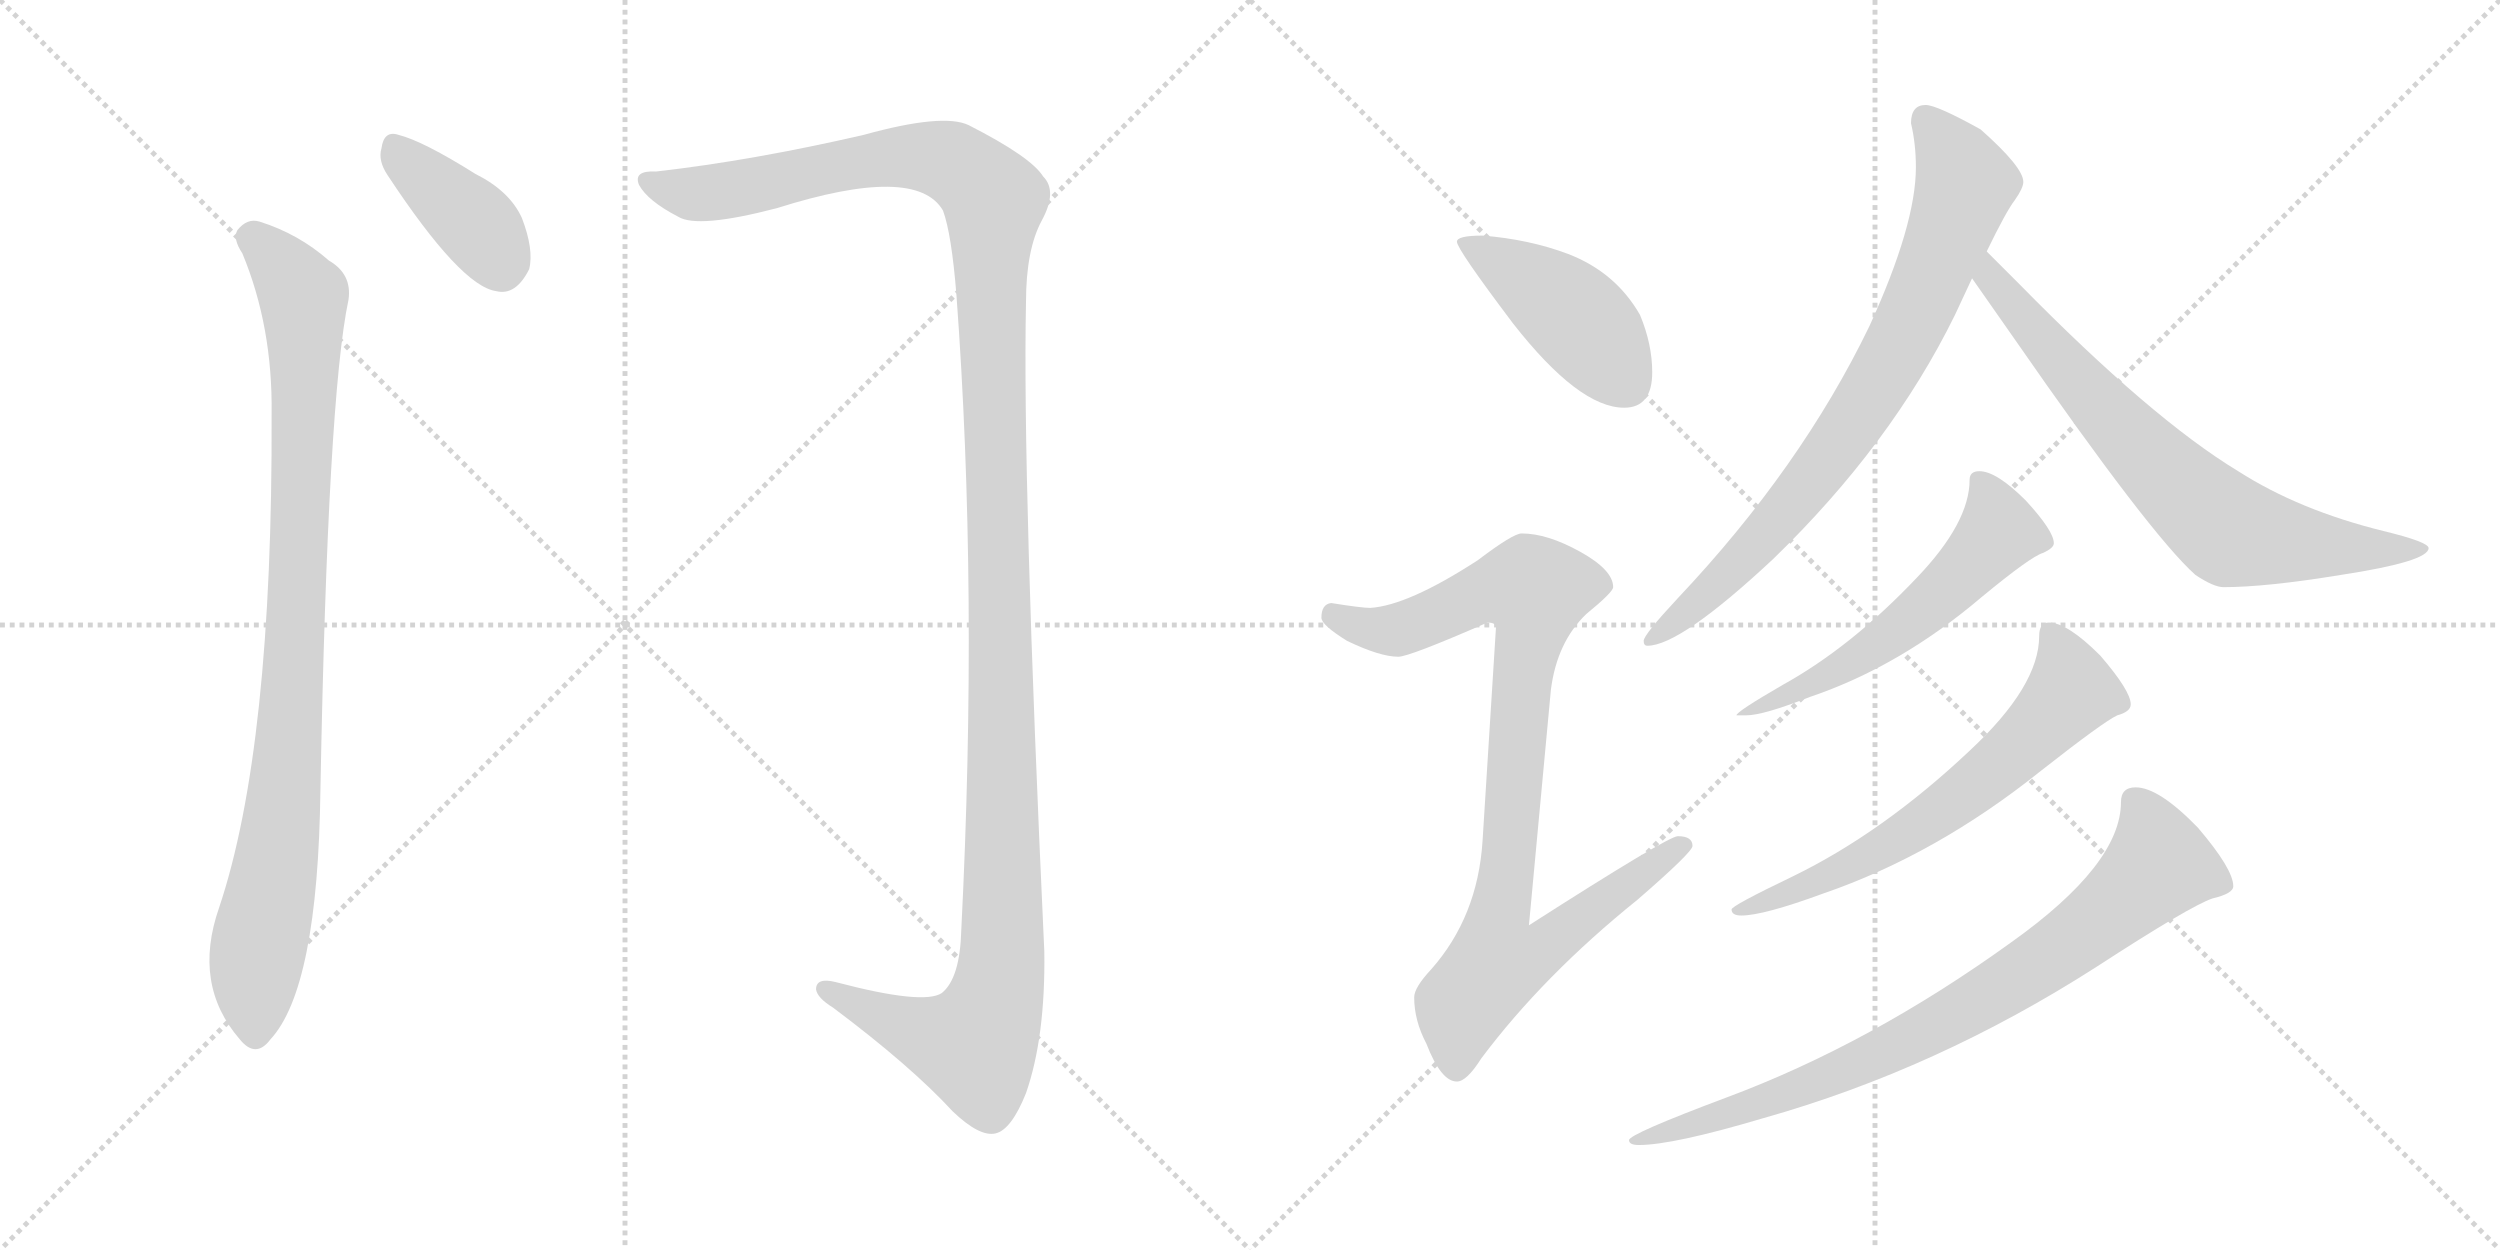 <svg version="1.1" viewBox="0 0 2048 1024" xmlns="http://www.w3.org/2000/svg">
  <g stroke="lightgray" stroke-dasharray="1,1" stroke-width="1" transform="scale(4, 4)">
    <line x1="0" y1="0" x2="256" y2="256"></line>
    <line x1="256" y1="0" x2="0" y2="256"></line>
    <line x1="128" y1="0" x2="128" y2="256"></line>
    <line x1="0" y1="128" x2="256" y2="128"></line>
    <line x1="256" y1="0" x2="512" y2="256"></line>
    <line x1="512" y1="0" x2="256" y2="256"></line>
    <line x1="384" y1="0" x2="384" y2="256"></line>
    <line x1="256" y1="128" x2="512" y2="128"></line>
  </g>
<g transform="scale(1, -1) translate(0, -850)">
   <style type="text/css">
    @keyframes keyframes0 {
      from {
       stroke: black;
       stroke-dashoffset: 392;
       stroke-width: 128;
       }
       56% {
       animation-timing-function: step-end;
       stroke: black;
       stroke-dashoffset: 0;
       stroke-width: 128;
       }
       to {
       stroke: black;
       stroke-width: 1024;
       }
       }
       #make-me-a-hanzi-animation-0 {
         animation: keyframes0 0.569s both;
         animation-delay: 0s;
         animation-timing-function: linear;
       }
    @keyframes keyframes1 {
      from {
       stroke: black;
       stroke-dashoffset: 926;
       stroke-width: 128;
       }
       75% {
       animation-timing-function: step-end;
       stroke: black;
       stroke-dashoffset: 0;
       stroke-width: 128;
       }
       to {
       stroke: black;
       stroke-width: 1024;
       }
       }
       #make-me-a-hanzi-animation-1 {
         animation: keyframes1 1.004s both;
         animation-delay: 0.569s;
         animation-timing-function: linear;
       }
    @keyframes keyframes2 {
      from {
       stroke: black;
       stroke-dashoffset: 1382;
       stroke-width: 128;
       }
       82% {
       animation-timing-function: step-end;
       stroke: black;
       stroke-dashoffset: 0;
       stroke-width: 128;
       }
       to {
       stroke: black;
       stroke-width: 1024;
       }
       }
       #make-me-a-hanzi-animation-2 {
         animation: keyframes2 1.375s both;
         animation-delay: 1.573s;
         animation-timing-function: linear;
       }
    @keyframes keyframes3 {
      from {
       stroke: black;
       stroke-dashoffset: 436;
       stroke-width: 128;
       }
       59% {
       animation-timing-function: step-end;
       stroke: black;
       stroke-dashoffset: 0;
       stroke-width: 128;
       }
       to {
       stroke: black;
       stroke-width: 1024;
       }
       }
       #make-me-a-hanzi-animation-3 {
         animation: keyframes3 0.605s both;
         animation-delay: 2.947s;
         animation-timing-function: linear;
       }
    @keyframes keyframes4 {
      from {
       stroke: black;
       stroke-dashoffset: 898;
       stroke-width: 128;
       }
       75% {
       animation-timing-function: step-end;
       stroke: black;
       stroke-dashoffset: 0;
       stroke-width: 128;
       }
       to {
       stroke: black;
       stroke-width: 1024;
       }
       }
       #make-me-a-hanzi-animation-4 {
         animation: keyframes4 0.981s both;
         animation-delay: 3.552s;
         animation-timing-function: linear;
       }
    @keyframes keyframes5 {
      from {
       stroke: black;
       stroke-dashoffset: 779;
       stroke-width: 128;
       }
       72% {
       animation-timing-function: step-end;
       stroke: black;
       stroke-dashoffset: 0;
       stroke-width: 128;
       }
       to {
       stroke: black;
       stroke-width: 1024;
       }
       }
       #make-me-a-hanzi-animation-5 {
         animation: keyframes5 0.884s both;
         animation-delay: 4.533s;
         animation-timing-function: linear;
       }
    @keyframes keyframes6 {
      from {
       stroke: black;
       stroke-dashoffset: 716;
       stroke-width: 128;
       }
       70% {
       animation-timing-function: step-end;
       stroke: black;
       stroke-dashoffset: 0;
       stroke-width: 128;
       }
       to {
       stroke: black;
       stroke-width: 1024;
       }
       }
       #make-me-a-hanzi-animation-6 {
         animation: keyframes6 0.833s both;
         animation-delay: 5.417s;
         animation-timing-function: linear;
       }
    @keyframes keyframes7 {
      from {
       stroke: black;
       stroke-dashoffset: 557;
       stroke-width: 128;
       }
       64% {
       animation-timing-function: step-end;
       stroke: black;
       stroke-dashoffset: 0;
       stroke-width: 128;
       }
       to {
       stroke: black;
       stroke-width: 1024;
       }
       }
       #make-me-a-hanzi-animation-7 {
         animation: keyframes7 0.703s both;
         animation-delay: 6.25s;
         animation-timing-function: linear;
       }
    @keyframes keyframes8 {
      from {
       stroke: black;
       stroke-dashoffset: 638;
       stroke-width: 128;
       }
       67% {
       animation-timing-function: step-end;
       stroke: black;
       stroke-dashoffset: 0;
       stroke-width: 128;
       }
       to {
       stroke: black;
       stroke-width: 1024;
       }
       }
       #make-me-a-hanzi-animation-8 {
         animation: keyframes8 0.769s both;
         animation-delay: 6.953s;
         animation-timing-function: linear;
       }
    @keyframes keyframes9 {
      from {
       stroke: black;
       stroke-dashoffset: 808;
       stroke-width: 128;
       }
       72% {
       animation-timing-function: step-end;
       stroke: black;
       stroke-dashoffset: 0;
       stroke-width: 128;
       }
       to {
       stroke: black;
       stroke-width: 1024;
       }
       }
       #make-me-a-hanzi-animation-9 {
         animation: keyframes9 0.908s both;
         animation-delay: 7.722s;
         animation-timing-function: linear;
       }
</style>
<path d="M 317.5 706.5 Q 377.5 615.5 406.5 611.5 Q 422.5 607.5 433.5 629.5 Q 437.5 645.5 427.5 671.5 Q 417.5 693.5 389.5 707.5 Q 346.5 734.5 326.5 739.5 Q 314.5 743.5 312.5 728.5 Q 309.5 718.5 317.5 706.5 Z" fill="lightgray"></path> 
<path d="M 198.5 642.5 Q 223.5 582.5 222.5 510.5 Q 223.5 237.5 179.5 106.5 Q 157.5 43.5 196.5 -1.5 Q 209.5 -17.5 221.5 -1.5 Q 260.5 40.5 262.5 203.5 Q 268.5 524.5 285.5 604.5 Q 288.5 625.5 269.5 636.5 Q 244.5 658.5 212.5 668.5 Q 202.5 671.5 194.5 661.5 Q 190.5 654.5 198.5 642.5 Z" fill="lightgray"></path> 
<path d="M 537.5 709.5 Q 518.5 710.5 523.5 698.5 Q 530.5 685.5 555.5 672.5 Q 571.5 662.5 636.5 679.5 Q 750.5 715.5 772.5 677.5 Q 779.5 658.5 783.5 608.5 Q 801.5 365.5 787.5 88.5 Q 786.5 48.5 771.5 36.5 Q 756.5 26.5 684.5 45.5 Q 668.5 49.5 668.5 39.5 Q 669.5 32.5 682.5 24.5 Q 746.5 -23.5 780.5 -60.5 Q 802.5 -81.5 815.5 -78.5 Q 828.5 -75.5 840.5 -45.5 Q 856.5 0.5 855.5 70.5 Q 837.5 458.5 840.5 602.5 Q 840.5 645.5 853.5 669.5 Q 866.5 693.5 854.5 705.5 Q 844.5 721.5 793.5 747.5 Q 772.5 757.5 707.5 739.5 Q 616.5 718.5 537.5 709.5 Z" fill="lightgray"></path> 
<path d="M 1214.5 657.0 Q 1193.5 657.0 1193.5 652.0 Q 1193.5 646.0 1239.5 585.0 Q 1293.5 516.0 1330.5 516.0 Q 1353.5 516.0 1353.5 545.0 Q 1353.5 568.0 1343.5 592.0 Q 1323.5 627.0 1284.5 642.0 Q 1252.5 654.0 1214.5 657.0 Z" fill="lightgray"></path> 
<path d="M 1246.5 413.0 Q 1239.5 413.0 1210.5 391.0 Q 1153.5 354.0 1122.5 352.0 Q 1115.5 352.0 1090.5 356.0 Q 1082.5 355.0 1082.5 344.0 Q 1082.5 338.0 1103.5 325.0 Q 1130.5 312.0 1145.5 312.0 Q 1154.5 312.0 1218.5 340.0 Q 1225.5 340.0 1225.5 336.0 L 1214.5 161.0 Q 1210.5 99.0 1172.5 56.0 Q 1158.5 41.0 1158.5 33.0 Q 1158.5 14.0 1168.5 -5.0 Q 1180.5 -36.0 1193.5 -36.0 Q 1201.5 -36.0 1213.5 -17.0 Q 1264.5 51.0 1341.5 113.0 Q 1386.5 152.0 1386.5 157.0 Q 1386.5 165.0 1374.5 165.0 Q 1366.5 165.0 1252.5 92.0 L 1270.5 285.0 Q 1275.5 324.0 1299.5 347.0 Q 1321.5 365.0 1321.5 369.0 Q 1321.5 383.0 1294.5 398.0 Q 1267.5 413.0 1246.5 413.0 Z" fill="lightgray"></path> 
<path d="M 1577.5 764.0 Q 1565.5 764.0 1565.5 749.0 Q 1569.5 732.0 1569.5 713.0 Q 1569.5 666.0 1531.5 583.0 Q 1475.5 467.0 1374.5 360.0 Q 1346.5 330.0 1346.5 325.0 Q 1346.5 321.0 1349.5 321.0 Q 1376.5 321.0 1452.5 392.0 Q 1549.5 486.0 1601.5 592.0 L 1615.5 622.0 L 1627.5 644.0 Q 1643.5 677.0 1650.5 686.0 Q 1657.5 696.0 1657.5 701.0 Q 1657.5 713.0 1622.5 744.0 Q 1586.5 764.0 1577.5 764.0 Z" fill="lightgray"></path> 
<path d="M 1615.5 622.0 Q 1627.5 605.0 1650.5 572.0 Q 1761.5 412.0 1798.5 379.0 Q 1813.5 369.0 1821.5 369.0 Q 1856.5 369.0 1917.5 379.0 Q 1989.5 390.0 1989.5 401.0 Q 1989.5 406.0 1952.5 415.0 Q 1883.5 432.0 1833.5 464.0 Q 1762.5 507.0 1654.5 617.0 Q 1637.5 634.0 1627.5 644.0 C 1606.5 665.0 1598.5 647.0 1615.5 622.0 Z" fill="lightgray"></path> 
<path d="M 1621.5 464.0 Q 1613.5 464.0 1613.5 457.0 Q 1613.5 422.0 1570.5 377.0 Q 1516.5 320.0 1460.5 289.0 Q 1422.5 267.0 1422.5 264.0 L 1430.5 264.0 Q 1444.5 264.0 1482.5 279.0 Q 1556.5 304.0 1623.5 361.0 Q 1663.5 394.0 1673.5 397.0 Q 1682.5 401.0 1682.5 405.0 Q 1682.5 415.0 1659.5 440.0 Q 1635.5 464.0 1621.5 464.0 Z" fill="lightgray"></path> 
<path d="M 1678.5 340.0 Q 1670.5 340.0 1670.5 329.0 Q 1670.5 288.0 1613.5 235.0 Q 1542.5 168.0 1468.5 132.0 Q 1418.5 108.0 1418.5 105.0 Q 1418.5 100.0 1426.5 100.0 Q 1444.5 100.0 1493.5 118.0 Q 1586.5 150.0 1672.5 219.0 Q 1723.5 259.0 1734.5 264.0 Q 1745.5 267.0 1745.5 273.0 Q 1745.5 284.0 1720.5 313.0 Q 1693.5 340.0 1678.5 340.0 Z" fill="lightgray"></path> 
<path d="M 1749.5 205.0 Q 1737.5 205.0 1737.5 193.0 Q 1737.5 142.0 1647.5 78.0 Q 1532.5 -5.0 1414.5 -49.0 Q 1334.5 -79.0 1334.5 -84.0 Q 1334.5 -88.0 1342.5 -88.0 Q 1370.5 -88.0 1444.5 -66.0 Q 1586.5 -26.0 1717.5 58.0 Q 1794.5 108.0 1812.5 114.0 Q 1829.5 118.0 1829.5 124.0 Q 1829.5 138.0 1800.5 172.0 Q 1768.5 205.0 1749.5 205.0 Z" fill="lightgray"></path> 
      <clipPath id="make-me-a-hanzi-clip-0">
      <path d="M 317.5 706.5 Q 377.5 615.5 406.5 611.5 Q 422.5 607.5 433.5 629.5 Q 437.5 645.5 427.5 671.5 Q 417.5 693.5 389.5 707.5 Q 346.5 734.5 326.5 739.5 Q 314.5 743.5 312.5 728.5 Q 309.5 718.5 317.5 706.5 Z" fill="lightgray"></path>
      </clipPath>
      <path clip-path="url(#make-me-a-hanzi-clip-0)" d="M 322.5 730.5 L 391.5 664.5 L 411.5 629.5 " fill="none" id="make-me-a-hanzi-animation-0" stroke-dasharray="264 528" stroke-linecap="round"></path>

      <clipPath id="make-me-a-hanzi-clip-1">
      <path d="M 198.5 642.5 Q 223.5 582.5 222.5 510.5 Q 223.5 237.5 179.5 106.5 Q 157.5 43.5 196.5 -1.5 Q 209.5 -17.5 221.5 -1.5 Q 260.5 40.5 262.5 203.5 Q 268.5 524.5 285.5 604.5 Q 288.5 625.5 269.5 636.5 Q 244.5 658.5 212.5 668.5 Q 202.5 671.5 194.5 661.5 Q 190.5 654.5 198.5 642.5 Z" fill="lightgray"></path>
      </clipPath>
      <path clip-path="url(#make-me-a-hanzi-clip-1)" d="M 205.5 655.5 L 237.5 624.5 L 248.5 606.5 L 249.5 591.5 L 237.5 240.5 L 208.5 53.5 L 209.5 4.5 " fill="none" id="make-me-a-hanzi-animation-1" stroke-dasharray="798 1596" stroke-linecap="round"></path>

      <clipPath id="make-me-a-hanzi-clip-2">
      <path d="M 537.5 709.5 Q 518.5 710.5 523.5 698.5 Q 530.5 685.5 555.5 672.5 Q 571.5 662.5 636.5 679.5 Q 750.5 715.5 772.5 677.5 Q 779.5 658.5 783.5 608.5 Q 801.5 365.5 787.5 88.5 Q 786.5 48.5 771.5 36.5 Q 756.5 26.5 684.5 45.5 Q 668.5 49.5 668.5 39.5 Q 669.5 32.5 682.5 24.5 Q 746.5 -23.5 780.5 -60.5 Q 802.5 -81.5 815.5 -78.5 Q 828.5 -75.5 840.5 -45.5 Q 856.5 0.5 855.5 70.5 Q 837.5 458.5 840.5 602.5 Q 840.5 645.5 853.5 669.5 Q 866.5 693.5 854.5 705.5 Q 844.5 721.5 793.5 747.5 Q 772.5 757.5 707.5 739.5 Q 616.5 718.5 537.5 709.5 Z" fill="lightgray"></path>
      </clipPath>
      <path clip-path="url(#make-me-a-hanzi-clip-2)" d="M 532.5 701.5 L 561.5 692.5 L 588.5 692.5 L 703.5 717.5 L 757.5 721.5 L 787.5 713.5 L 811.5 691.5 L 814.5 681.5 L 819.5 46.5 L 798.5 -6.5 L 743.5 7.5 L 676.5 39.5 " fill="none" id="make-me-a-hanzi-animation-2" stroke-dasharray="1254 2508" stroke-linecap="round"></path>

      <clipPath id="make-me-a-hanzi-clip-3">
      <path d="M 1214.5 657.0 Q 1193.5 657.0 1193.5 652.0 Q 1193.5 646.0 1239.5 585.0 Q 1293.5 516.0 1330.5 516.0 Q 1353.5 516.0 1353.5 545.0 Q 1353.5 568.0 1343.5 592.0 Q 1323.5 627.0 1284.5 642.0 Q 1252.5 654.0 1214.5 657.0 Z" fill="lightgray"></path>
      </clipPath>
      <path clip-path="url(#make-me-a-hanzi-clip-3)" d="M 1197.5 652.0 L 1284.5 596.0 L 1332.5 536.0 " fill="none" id="make-me-a-hanzi-animation-3" stroke-dasharray="308 616" stroke-linecap="round"></path>

      <clipPath id="make-me-a-hanzi-clip-4">
      <path d="M 1246.5 413.0 Q 1239.5 413.0 1210.5 391.0 Q 1153.5 354.0 1122.5 352.0 Q 1115.5 352.0 1090.5 356.0 Q 1082.5 355.0 1082.5 344.0 Q 1082.5 338.0 1103.5 325.0 Q 1130.5 312.0 1145.5 312.0 Q 1154.5 312.0 1218.5 340.0 Q 1225.5 340.0 1225.5 336.0 L 1214.5 161.0 Q 1210.5 99.0 1172.5 56.0 Q 1158.5 41.0 1158.5 33.0 Q 1158.5 14.0 1168.5 -5.0 Q 1180.5 -36.0 1193.5 -36.0 Q 1201.5 -36.0 1213.5 -17.0 Q 1264.5 51.0 1341.5 113.0 Q 1386.5 152.0 1386.5 157.0 Q 1386.5 165.0 1374.5 165.0 Q 1366.5 165.0 1252.5 92.0 L 1270.5 285.0 Q 1275.5 324.0 1299.5 347.0 Q 1321.5 365.0 1321.5 369.0 Q 1321.5 383.0 1294.5 398.0 Q 1267.5 413.0 1246.5 413.0 Z" fill="lightgray"></path>
      </clipPath>
      <path clip-path="url(#make-me-a-hanzi-clip-4)" d="M 1093.5 346.0 L 1118.5 335.0 L 1144.5 334.0 L 1215.5 366.0 L 1257.5 367.0 L 1228.5 102.0 L 1265.5 98.0 L 1272.5 81.0 L 1260.5 70.0 L 1225.5 60.0 L 1198.5 27.0 L 1193.5 -24.0 " fill="none" id="make-me-a-hanzi-animation-4" stroke-dasharray="770 1540" stroke-linecap="round"></path>

      <clipPath id="make-me-a-hanzi-clip-5">
      <path d="M 1577.5 764.0 Q 1565.5 764.0 1565.5 749.0 Q 1569.5 732.0 1569.5 713.0 Q 1569.5 666.0 1531.5 583.0 Q 1475.5 467.0 1374.5 360.0 Q 1346.5 330.0 1346.5 325.0 Q 1346.5 321.0 1349.5 321.0 Q 1376.5 321.0 1452.5 392.0 Q 1549.5 486.0 1601.5 592.0 L 1615.5 622.0 L 1627.5 644.0 Q 1643.5 677.0 1650.5 686.0 Q 1657.5 696.0 1657.5 701.0 Q 1657.5 713.0 1622.5 744.0 Q 1586.5 764.0 1577.5 764.0 Z" fill="lightgray"></path>
      </clipPath>
      <path clip-path="url(#make-me-a-hanzi-clip-5)" d="M 1577.5 752.0 L 1610.5 699.0 L 1559.5 573.0 L 1522.5 510.0 L 1456.5 423.0 L 1401.5 366.0 L 1352.5 326.0 " fill="none" id="make-me-a-hanzi-animation-5" stroke-dasharray="651 1302" stroke-linecap="round"></path>

      <clipPath id="make-me-a-hanzi-clip-6">
      <path d="M 1615.5 622.0 Q 1627.5 605.0 1650.5 572.0 Q 1761.5 412.0 1798.5 379.0 Q 1813.5 369.0 1821.5 369.0 Q 1856.5 369.0 1917.5 379.0 Q 1989.5 390.0 1989.5 401.0 Q 1989.5 406.0 1952.5 415.0 Q 1883.5 432.0 1833.5 464.0 Q 1762.5 507.0 1654.5 617.0 Q 1637.5 634.0 1627.5 644.0 C 1606.5 665.0 1598.5 647.0 1615.5 622.0 Z" fill="lightgray"></path>
      </clipPath>
      <path clip-path="url(#make-me-a-hanzi-clip-6)" d="M 1627.5 637.0 L 1630.5 623.0 L 1646.5 602.0 L 1715.5 522.0 L 1822.5 418.0 L 1927.5 399.0 L 1985.5 401.0 " fill="none" id="make-me-a-hanzi-animation-6" stroke-dasharray="588 1176" stroke-linecap="round"></path>

      <clipPath id="make-me-a-hanzi-clip-7">
      <path d="M 1621.5 464.0 Q 1613.5 464.0 1613.5 457.0 Q 1613.5 422.0 1570.5 377.0 Q 1516.5 320.0 1460.5 289.0 Q 1422.5 267.0 1422.5 264.0 L 1430.5 264.0 Q 1444.5 264.0 1482.5 279.0 Q 1556.5 304.0 1623.5 361.0 Q 1663.5 394.0 1673.5 397.0 Q 1682.5 401.0 1682.5 405.0 Q 1682.5 415.0 1659.5 440.0 Q 1635.5 464.0 1621.5 464.0 Z" fill="lightgray"></path>
      </clipPath>
      <path clip-path="url(#make-me-a-hanzi-clip-7)" d="M 1624.5 453.0 L 1635.5 413.0 L 1602.5 374.0 L 1522.5 311.0 L 1426.5 264.0 " fill="none" id="make-me-a-hanzi-animation-7" stroke-dasharray="429 858" stroke-linecap="round"></path>

      <clipPath id="make-me-a-hanzi-clip-8">
      <path d="M 1678.5 340.0 Q 1670.5 340.0 1670.5 329.0 Q 1670.5 288.0 1613.5 235.0 Q 1542.5 168.0 1468.5 132.0 Q 1418.5 108.0 1418.5 105.0 Q 1418.5 100.0 1426.5 100.0 Q 1444.5 100.0 1493.5 118.0 Q 1586.5 150.0 1672.5 219.0 Q 1723.5 259.0 1734.5 264.0 Q 1745.5 267.0 1745.5 273.0 Q 1745.5 284.0 1720.5 313.0 Q 1693.5 340.0 1678.5 340.0 Z" fill="lightgray"></path>
      </clipPath>
      <path clip-path="url(#make-me-a-hanzi-clip-8)" d="M 1680.5 330.0 L 1696.5 283.0 L 1665.5 247.0 L 1549.5 159.0 L 1480.5 124.0 L 1422.5 103.0 " fill="none" id="make-me-a-hanzi-animation-8" stroke-dasharray="510 1020" stroke-linecap="round"></path>

      <clipPath id="make-me-a-hanzi-clip-9">
      <path d="M 1749.5 205.0 Q 1737.5 205.0 1737.5 193.0 Q 1737.5 142.0 1647.5 78.0 Q 1532.5 -5.0 1414.5 -49.0 Q 1334.5 -79.0 1334.5 -84.0 Q 1334.5 -88.0 1342.5 -88.0 Q 1370.5 -88.0 1444.5 -66.0 Q 1586.5 -26.0 1717.5 58.0 Q 1794.5 108.0 1812.5 114.0 Q 1829.5 118.0 1829.5 124.0 Q 1829.5 138.0 1800.5 172.0 Q 1768.5 205.0 1749.5 205.0 Z" fill="lightgray"></path>
      </clipPath>
      <path clip-path="url(#make-me-a-hanzi-clip-9)" d="M 1748.5 195.0 L 1762.5 170.0 L 1768.5 141.0 L 1682.5 68.0 L 1533.5 -17.0 L 1448.5 -52.0 L 1405.5 -61.0 L 1395.5 -70.0 L 1382.5 -69.0 L 1338.5 -86.0 " fill="none" id="make-me-a-hanzi-animation-9" stroke-dasharray="680 1360" stroke-linecap="round"></path>

</g>
</svg>
